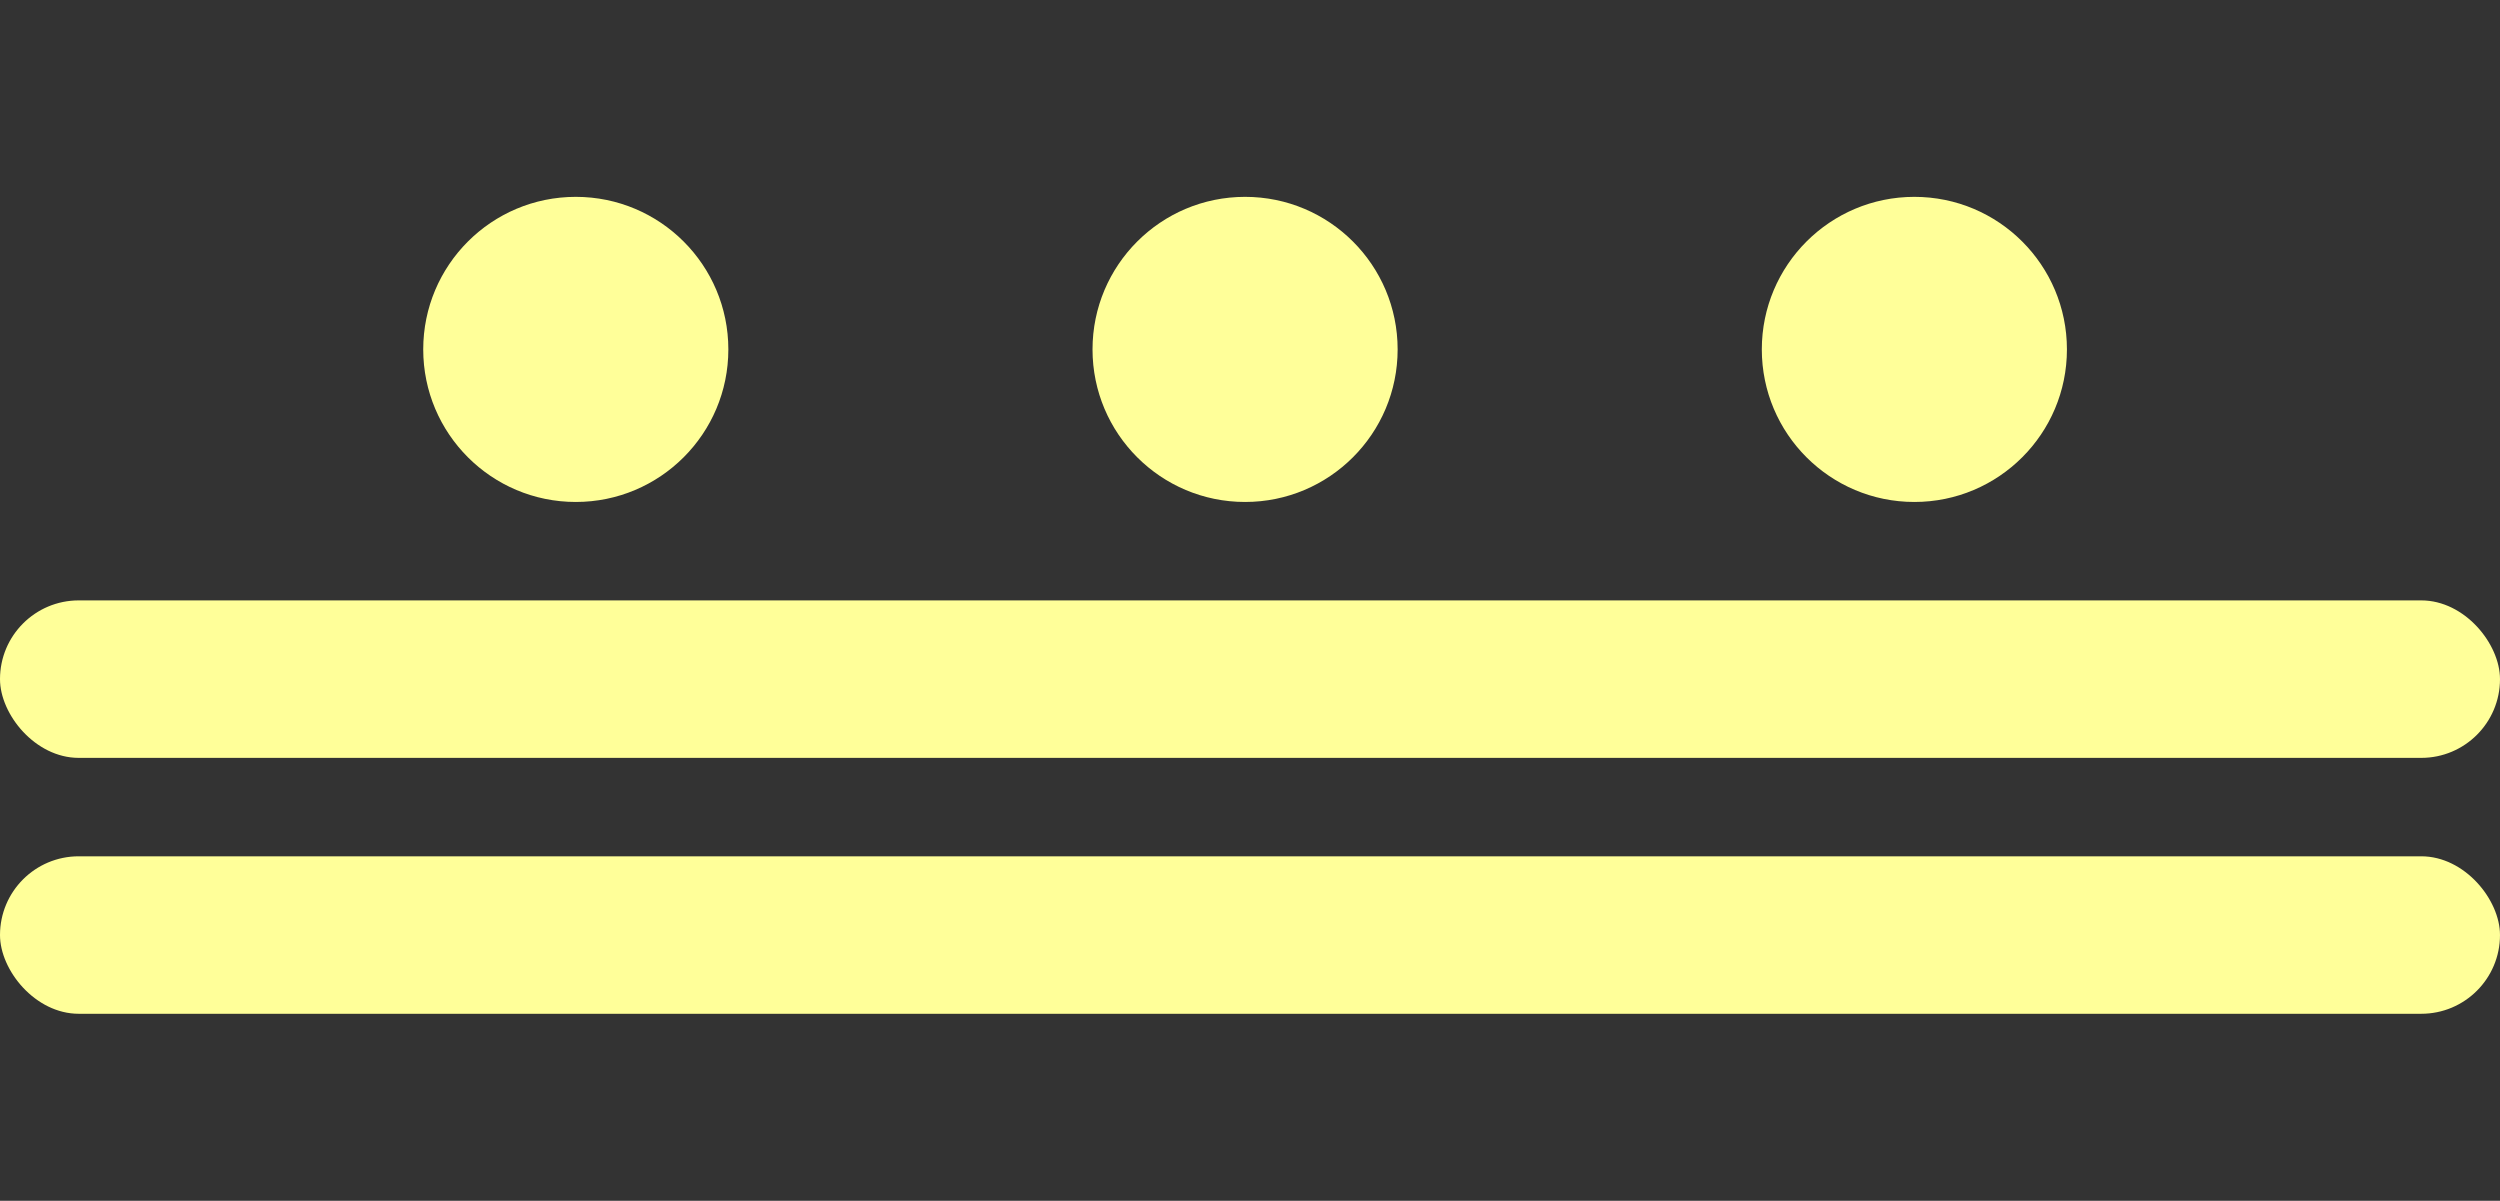 <?xml version="1.0" encoding="UTF-8"?>
<svg width="254px" height="122px" viewBox="0 0 254 122" version="1.1" xmlns="http://www.w3.org/2000/svg" xmlns:xlink="http://www.w3.org/1999/xlink">
    <rect x="0" y="0" width="254" height="122" fill="#333333" stroke="none"/>
    <title>thirteen</title>
    <g id="thirteen" stroke="none" stroke-width="1" fill="none" fill-rule="evenodd">
        <g transform="translate(0, 20)" fill="#FFFF99" id="Group">
            <g transform="translate(0, 41)" id="five">
                <rect x="0" y="0" width="254" height="16" rx="8"></rect>
            </g>
            <g transform="translate(0, 67)" id="five">
                <rect x="0" y="0" width="254" height="16" rx="8"></rect>
            </g>
            <g transform="translate(43, 0)" id="one">
                <circle cx="15.5" cy="15.5" r="15.5"></circle>
            </g>
            <g transform="translate(111, 0)" id="one">
                <circle cx="15.5" cy="15.5" r="15.5"></circle>
            </g>
            <g transform="translate(179, 0)" id="one">
                <circle cx="15.5" cy="15.5" r="15.5"></circle>
            </g>
        </g>
    </g>
</svg>